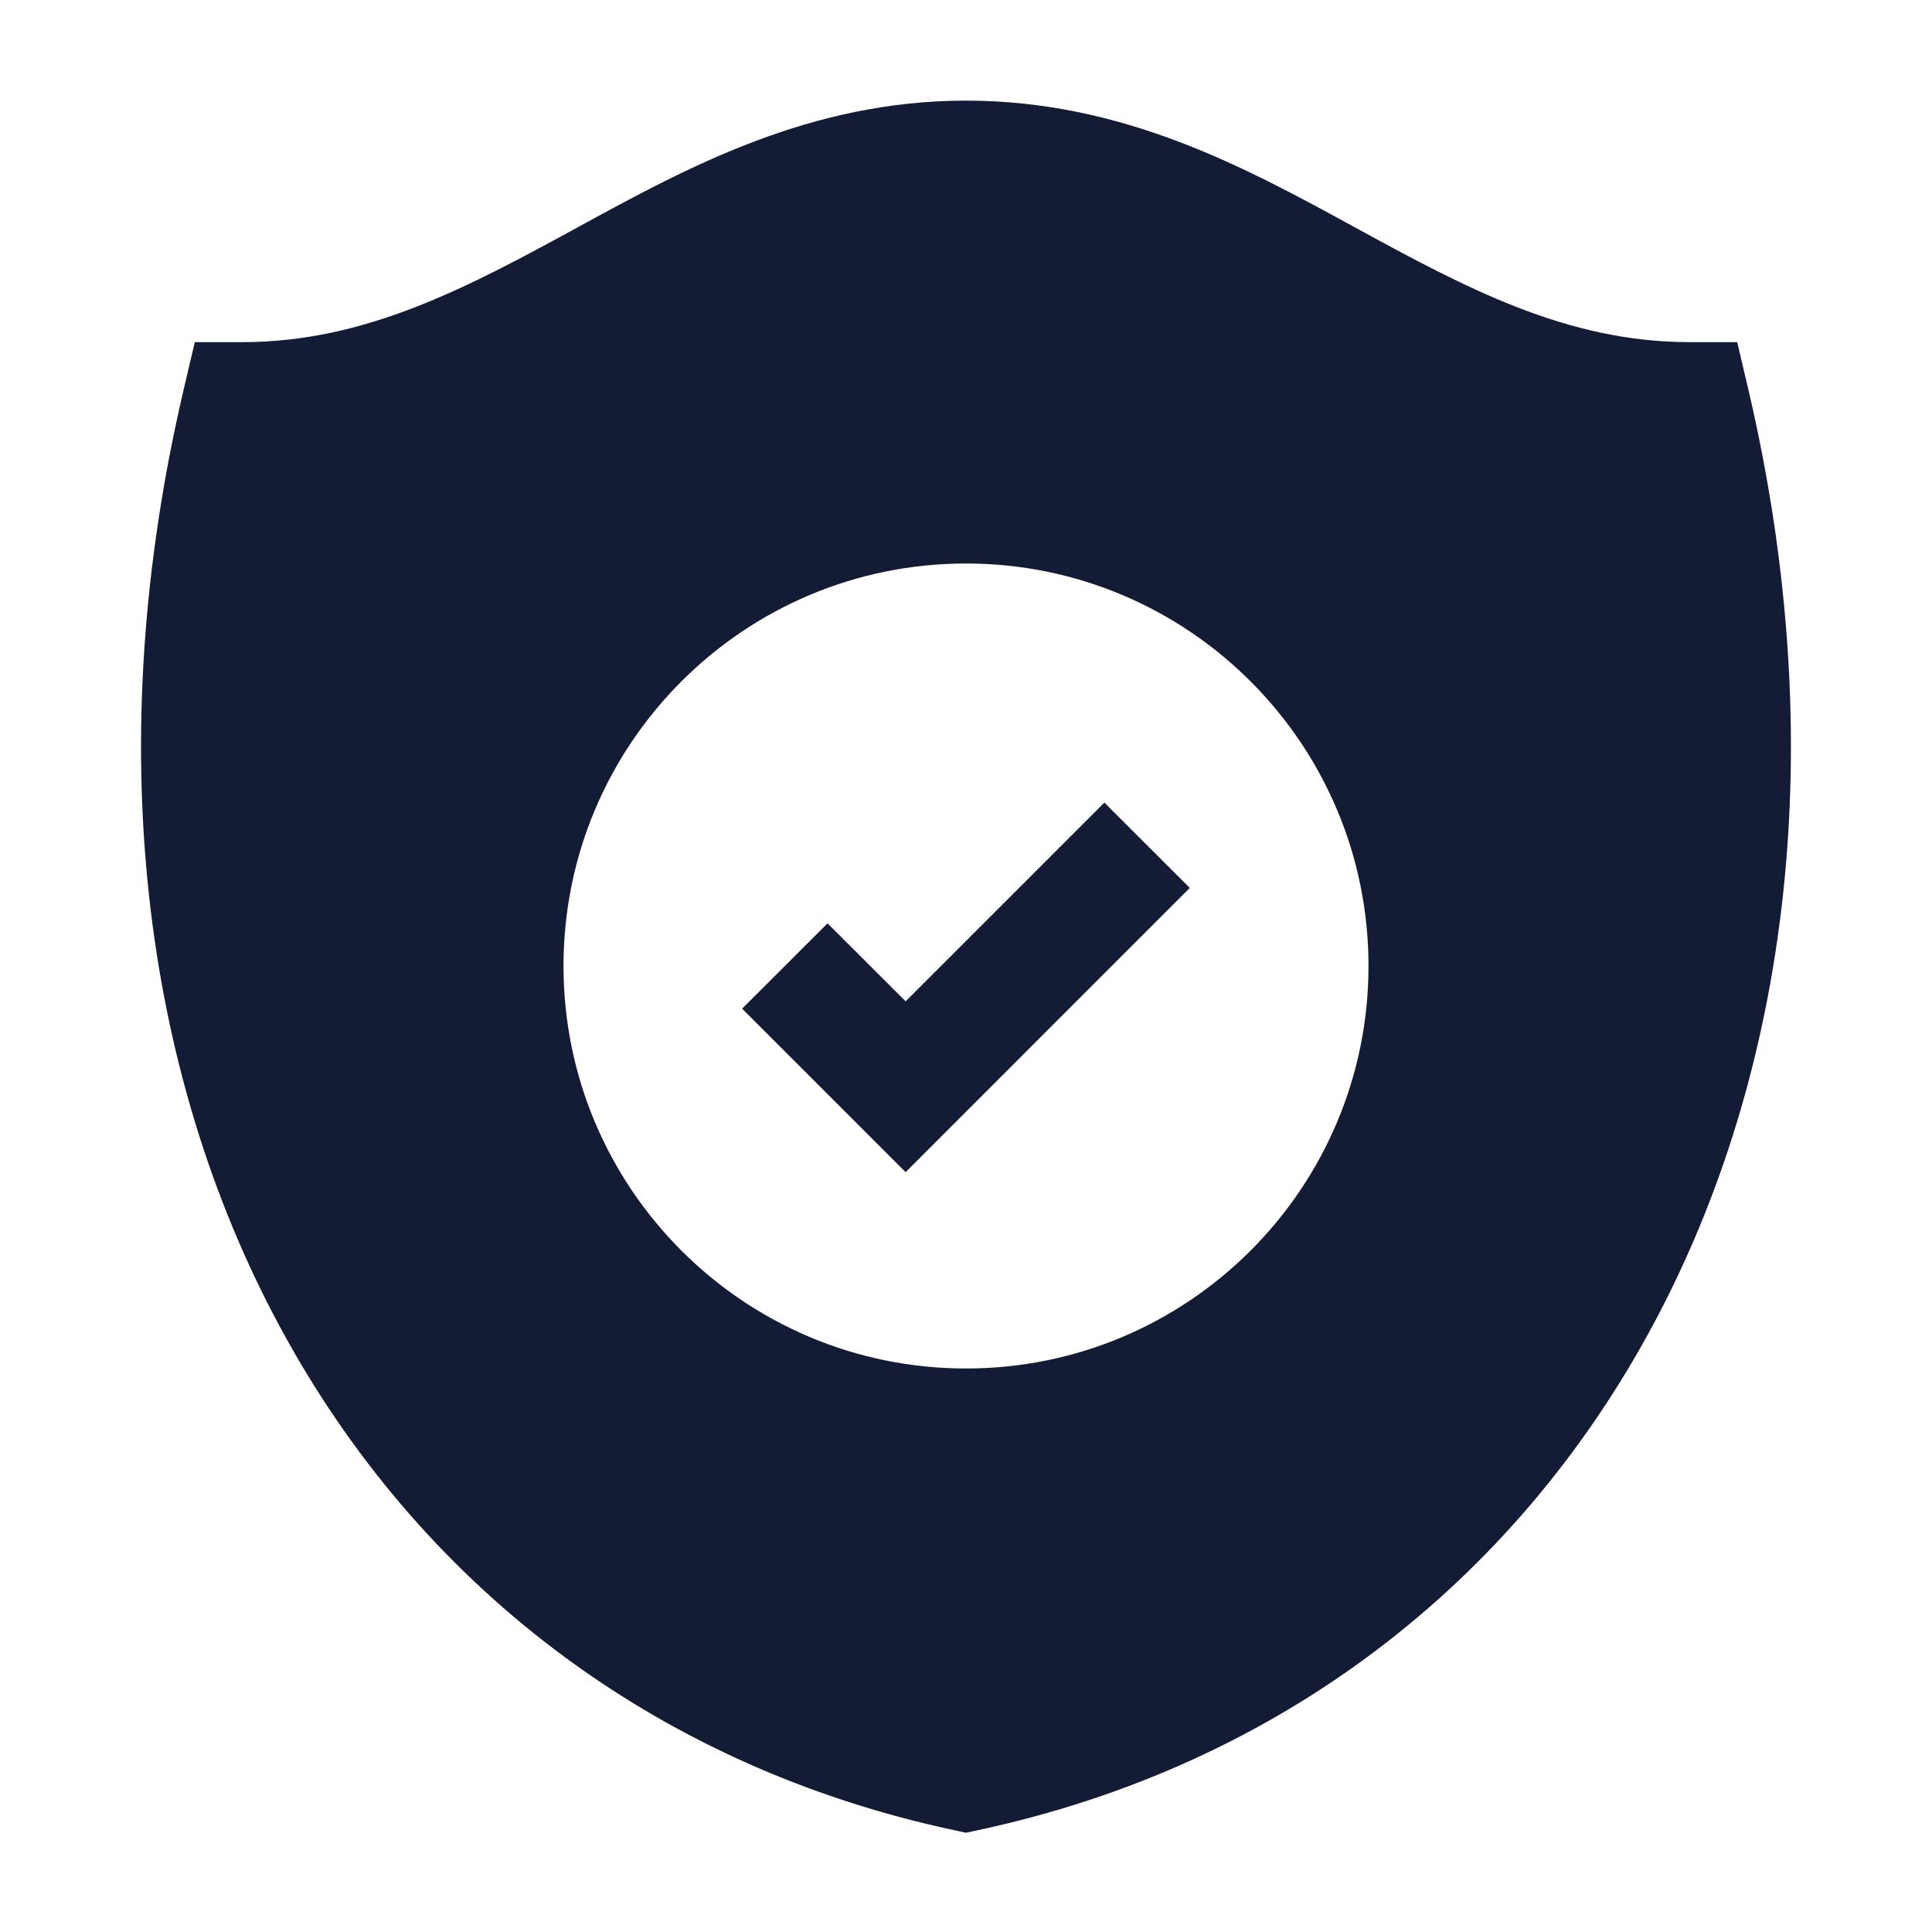 <svg width="24" height="24" viewBox="0 0 24 24" fill="none" xmlns="http://www.w3.org/2000/svg">
<path fill-rule="evenodd" clip-rule="evenodd" d="M12 1.25C10.057 1.25 8.537 2.081 7.194 2.814C5.802 3.575 4.54 4.25 3.014 4.25H2.42L2.284 4.828C0.214 13.639 4.349 21.125 11.842 22.733L12 22.767L12.157 22.733C19.65 21.125 23.785 13.639 21.716 4.828L21.58 4.25H20.986C19.462 4.25 18.209 3.578 16.818 2.817C15.474 2.083 13.951 1.25 12 1.25ZM12 7C9.239 7 7 9.239 7 12C7 14.761 9.239 17 12 17C14.761 17 17 14.761 17 12C17 9.239 14.761 7 12 7Z" fill="#141B34"/>
<path fill-rule="evenodd" clip-rule="evenodd" d="M13.719 9.97L14.78 11.03L11.25 14.561L9.219 12.53L10.28 11.47L11.25 12.439L13.719 9.97Z" fill="#141B34"/>
</svg>
